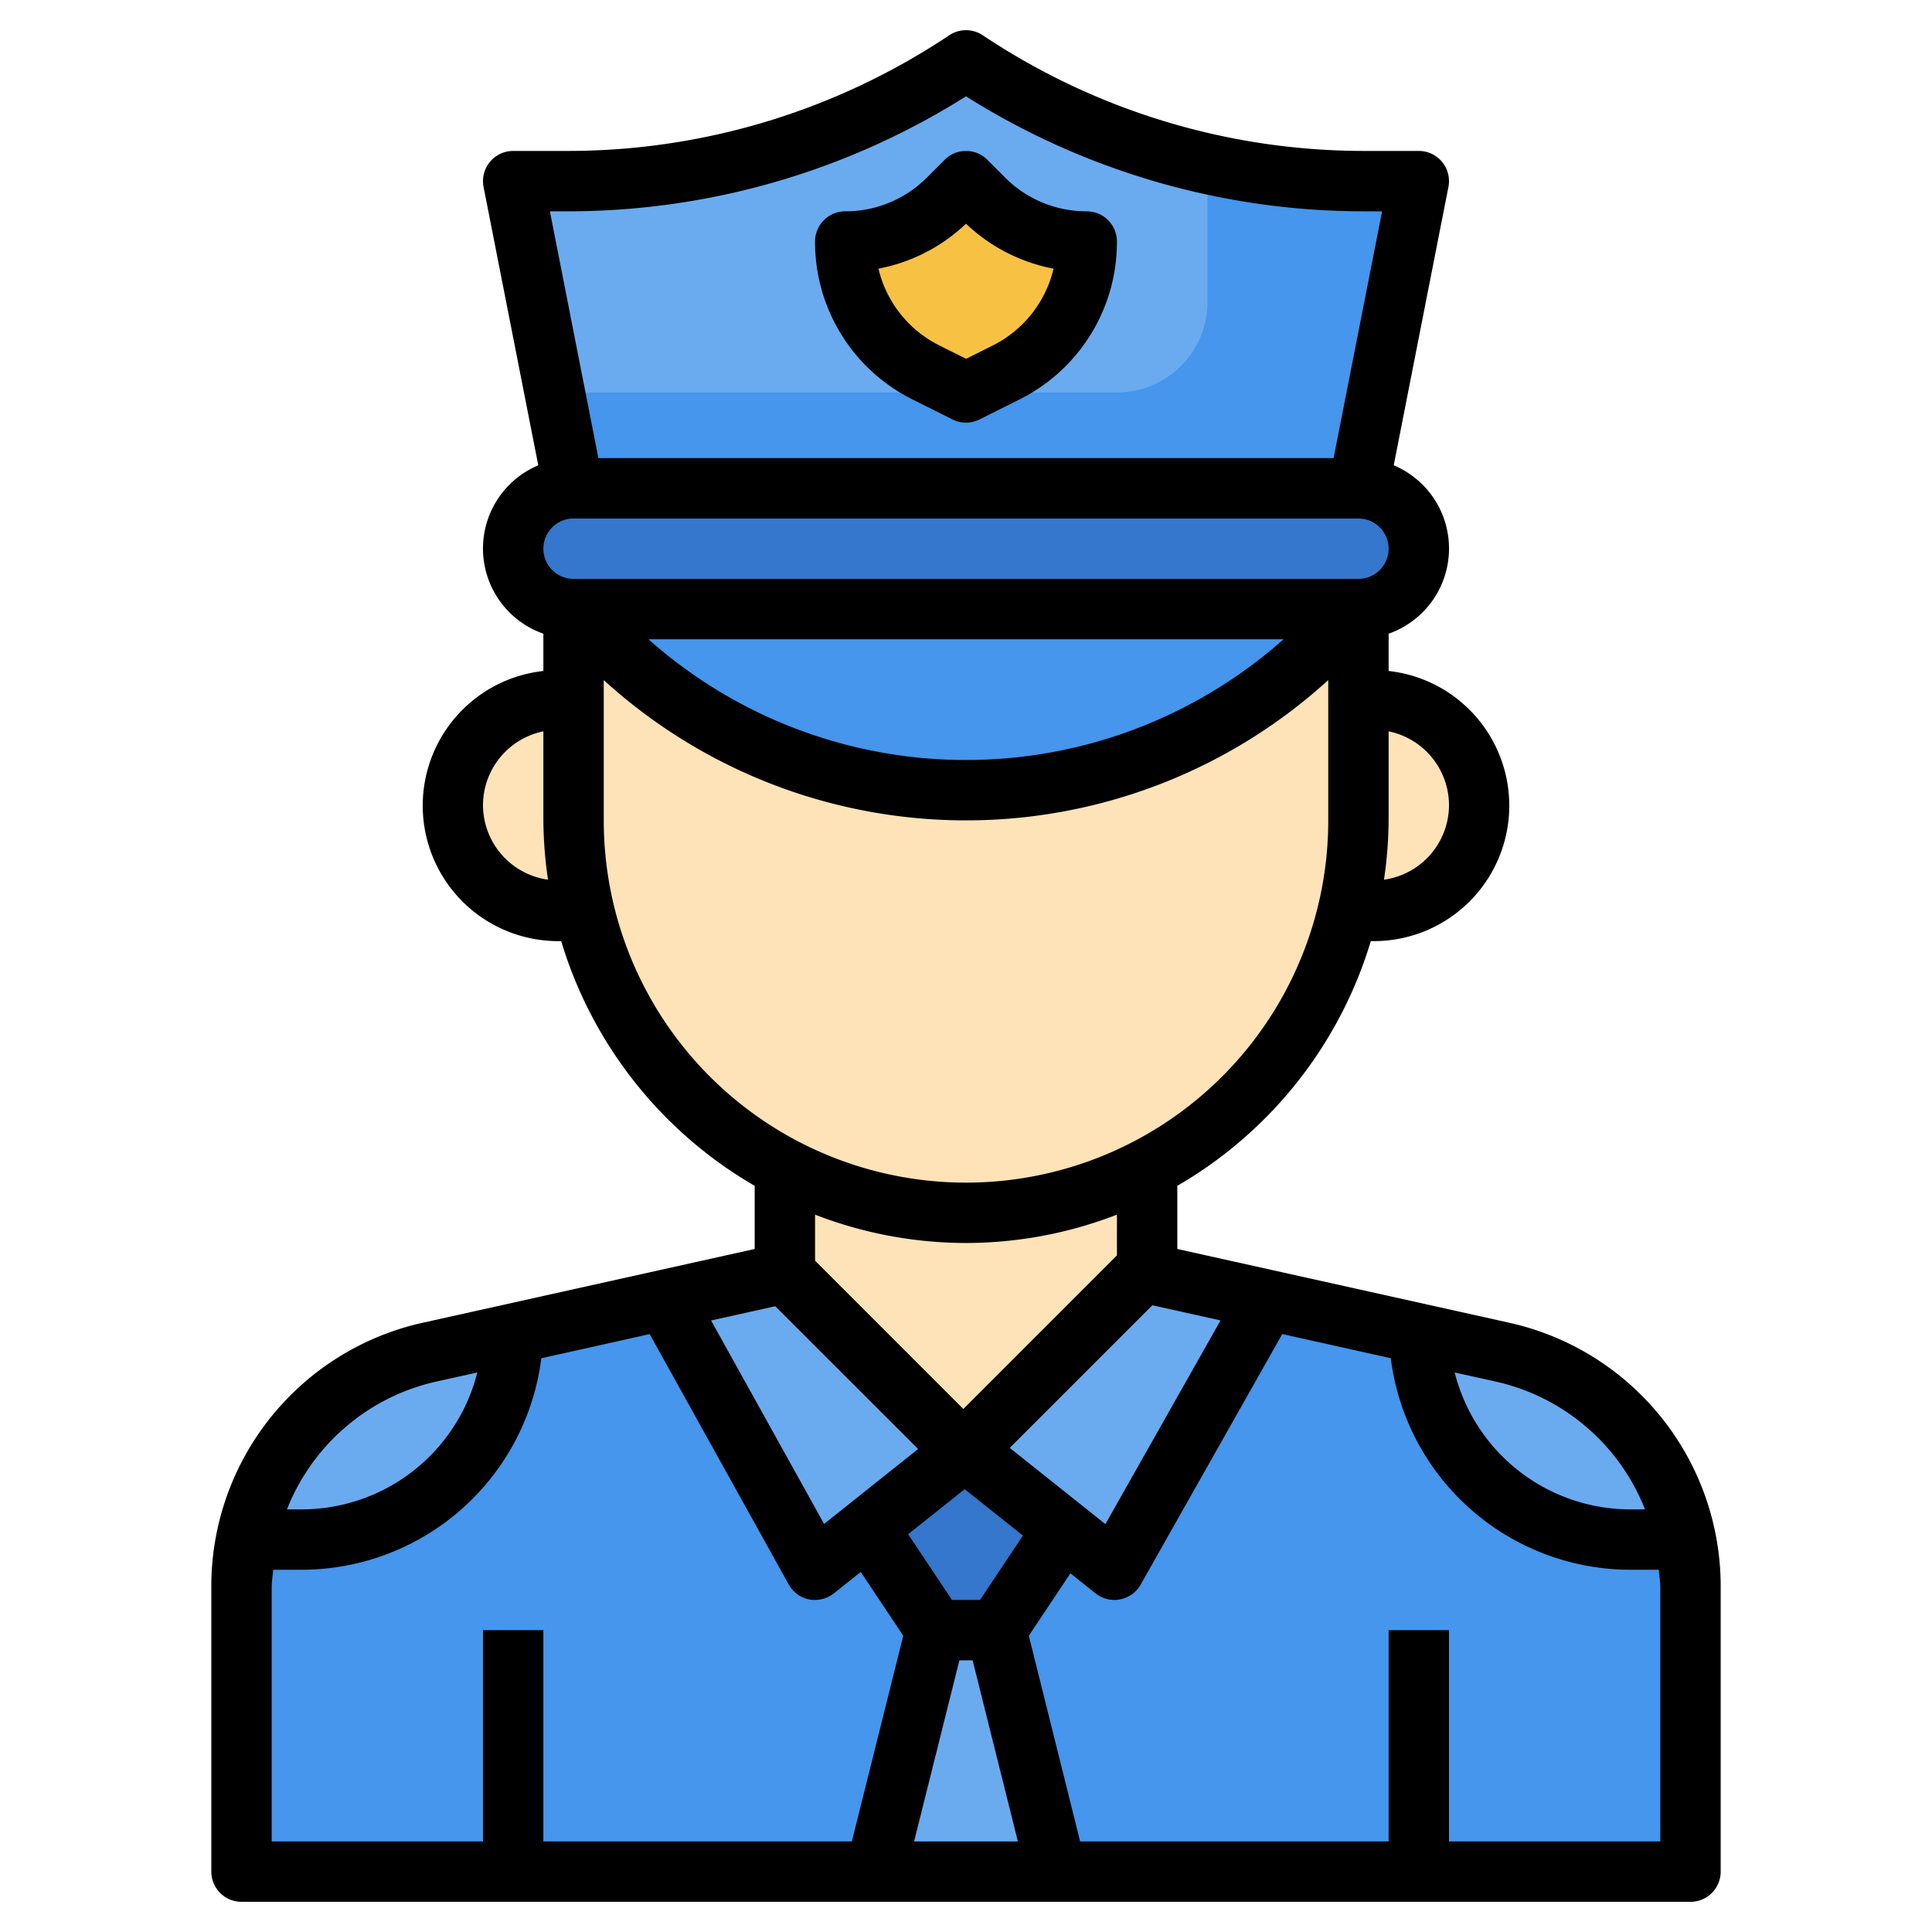 <svg id="Layer_3" height="512" viewBox="0 0 64 64" width="512" xmlns="http://www.w3.org/2000/svg" data-name="Layer 3"><path d="m49.735 44.784-11.823-2.7-6 6-5.912-5.908-11.735 2.608a8 8 0 0 0 -6.265 7.809v9.407h48v-9.407a8 8 0 0 0 -6.265-7.809z" fill="#4596ec"/><path d="m35.217 50.674-2.217 3.326h-2l-2.258-3.387 3.17-2.525z" fill="#3477cc"/><path d="m45 16.176 2-10.176h-1.789a23.817 23.817 0 0 1 -13.211-4 23.817 23.817 0 0 1 -13.211 4h-1.789l2 10.176z" fill="#4596ec"/><path d="m32 2a23.817 23.817 0 0 1 -13.211 4h-1.789l1.376 7h18.624a3 3 0 0 0 3-3v-4.577a23.813 23.813 0 0 1 -8-3.423z" fill="#6aabf0"/><path d="m45 20.176v7a13 13 0 0 1 -13 13 13 13 0 0 1 -13-13v-7z" fill="#fee3b8"/><path d="m32 40.176a12.931 12.931 0 0 1 -6-1.476v3.474l5.912 5.912 6-6 .042-3.364a12.933 12.933 0 0 1 -5.954 1.454z" fill="#fee3b8"/><path d="m32 40.176a12.931 12.931 0 0 1 -6-1.476v3.474l5.912 5.912 6-6 .042-3.364a12.933 12.933 0 0 1 -5.954 1.454z" fill="#fee3b8"/><path d="m19 27.176v-4h-.5a3.5 3.5 0 0 0 0 7h.862a13.015 13.015 0 0 1 -.362-3z" fill="#fee3b8"/><path d="m45.5 23.176h-.5v4a13.015 13.015 0 0 1 -.362 3h.862a3.5 3.5 0 0 0 0-7z" fill="#fee3b8"/><rect fill="#3477cc" height="4" rx="2" width="30" x="17" y="16.176"/><path d="m19 20.176 1.05 1.05a16.9 16.9 0 0 0 11.95 4.95 16.9 16.9 0 0 0 11.95-4.95l1.05-1.05z" fill="#4596ec"/><path d="m28 8a4.828 4.828 0 0 0 3.414-1.414l.586-.586.586.586a4.828 4.828 0 0 0 3.414 1.414 4.856 4.856 0 0 1 -2.683 4.342l-1.317.658-1.317-.658a4.856 4.856 0 0 1 -2.683-4.342z" fill="#f7c244"/><g fill="#6aabf0"><path d="m27 52 4.912-3.912-5.912-5.912-3.968.882z"/><path d="m36.912 52 5.078-8.982-4.078-.93-6 6z"/><path d="m49.735 44.784-2.727-.622a7 7 0 0 0 6.992 6.838h1.834a8 8 0 0 0 -6.099-6.216z"/><path d="m10 51a7 7 0 0 0 6.991-6.822l-2.726.606a8 8 0 0 0 -6.099 6.216z"/><path d="m35 62-2-8h-2l-2 8z"/></g><path d="m49.952 43.808-10.952-2.434v-2.092a14.046 14.046 0 0 0 6.41-8.106h.09a4.488 4.488 0 0 0 .5-8.949v-1.235a2.99 2.99 0 0 0 .169-5.578l1.812-9.221a1 1 0 0 0 -.981-1.193h-1.789a22.738 22.738 0 0 1 -12.656-3.832 1 1 0 0 0 -1.11 0 22.738 22.738 0 0 1 -12.656 3.832h-1.789a1 1 0 0 0 -.981 1.193l1.812 9.221a2.99 2.99 0 0 0 .169 5.578v1.235a4.488 4.488 0 0 0 .5 8.949h.09a14.046 14.046 0 0 0 6.41 8.106v2.092l-10.952 2.434a8.944 8.944 0 0 0 -7.048 8.785v9.407a1 1 0 0 0 1 1h48a1 1 0 0 0 1-1v-9.407a8.944 8.944 0 0 0 -7.048-8.785zm4.541 6.192h-.493a6.006 6.006 0 0 1 -5.812-4.535l1.331.295a6.944 6.944 0 0 1 4.974 4.24zm-14.061-6.259-3.814 6.747-3.168-2.524 4.725-4.725zm-8.651 11.259h.438l1.5 6h-3.438zm.684-2h-.93l-1.451-2.177 1.872-1.492 1.93 1.537zm15.535-26.324a2.5 2.5 0 0 1 -2.154 2.465 13.99 13.99 0 0 0 .154-1.965v-2.949a2.5 2.5 0 0 1 2 2.449zm-3-7.5h-26a1 1 0 0 1 0-2h26a1 1 0 0 1 0 2zm-2.481 2a15.831 15.831 0 0 1 -21.038 0zm-23.73-14.176a24.719 24.719 0 0 0 13.211-3.809 24.719 24.719 0 0 0 13.211 3.809h.573l-1.607 8.176h-24.354l-1.607-8.176zm-2.789 19.676a2.5 2.5 0 0 1 2-2.449v2.949a13.99 13.99 0 0 0 .154 1.965 2.5 2.5 0 0 1 -2.154-2.465zm4 .5v-4.647a17.817 17.817 0 0 0 24 0v4.647a12 12 0 0 1 -24 0zm12 14a13.894 13.894 0 0 0 5-.939v1.349l-5.088 5.088-4.912-4.912v-1.525a13.894 13.894 0 0 0 5 .939zm-6.319 2.095 4.732 4.729-3.113 2.482-3.744-6.739zm-11.2 2.489 1.331-.295a6.006 6.006 0 0 1 -5.812 4.535h-.493a6.944 6.944 0 0 1 4.974-4.24zm-5.481 6.833c0-.2.034-.4.05-.593h.95a8.008 8.008 0 0 0 7.932-7.006l3.589-.8 4.605 8.29a1 1 0 0 0 .68.5.974.974 0 0 0 .194.016 1 1 0 0 0 .623-.218l.891-.709 1.408 2.113-1.703 6.814h-10.219v-7h-2v7h-7zm46 8.407h-7v-7h-2v7h-10.219l-1.7-6.814 1.378-2.067.833.663a1 1 0 0 0 .623.218.945.945 0 0 0 .191-.019 1 1 0 0 0 .68-.489l4.691-8.3 3.594.8a8.008 8.008 0 0 0 7.929 7.008h.95c.016.2.05.391.05.593z"/><path d="m30.236 13.236 1.317.659a1 1 0 0 0 .894 0l1.317-.659a5.822 5.822 0 0 0 3.236-5.236 1 1 0 0 0 -1-1 3.8 3.8 0 0 1 -2.707-1.121l-.586-.586a1 1 0 0 0 -1.414 0l-.586.586a3.8 3.8 0 0 1 -2.707 1.121 1 1 0 0 0 -1 1 5.822 5.822 0 0 0 3.236 5.236zm1.764-5.825a5.778 5.778 0 0 0 2.9 1.489 3.83 3.83 0 0 1 -2.026 2.551l-.87.435-.87-.435a3.83 3.83 0 0 1 -2.034-2.551 5.778 5.778 0 0 0 2.9-1.489z"/></svg>